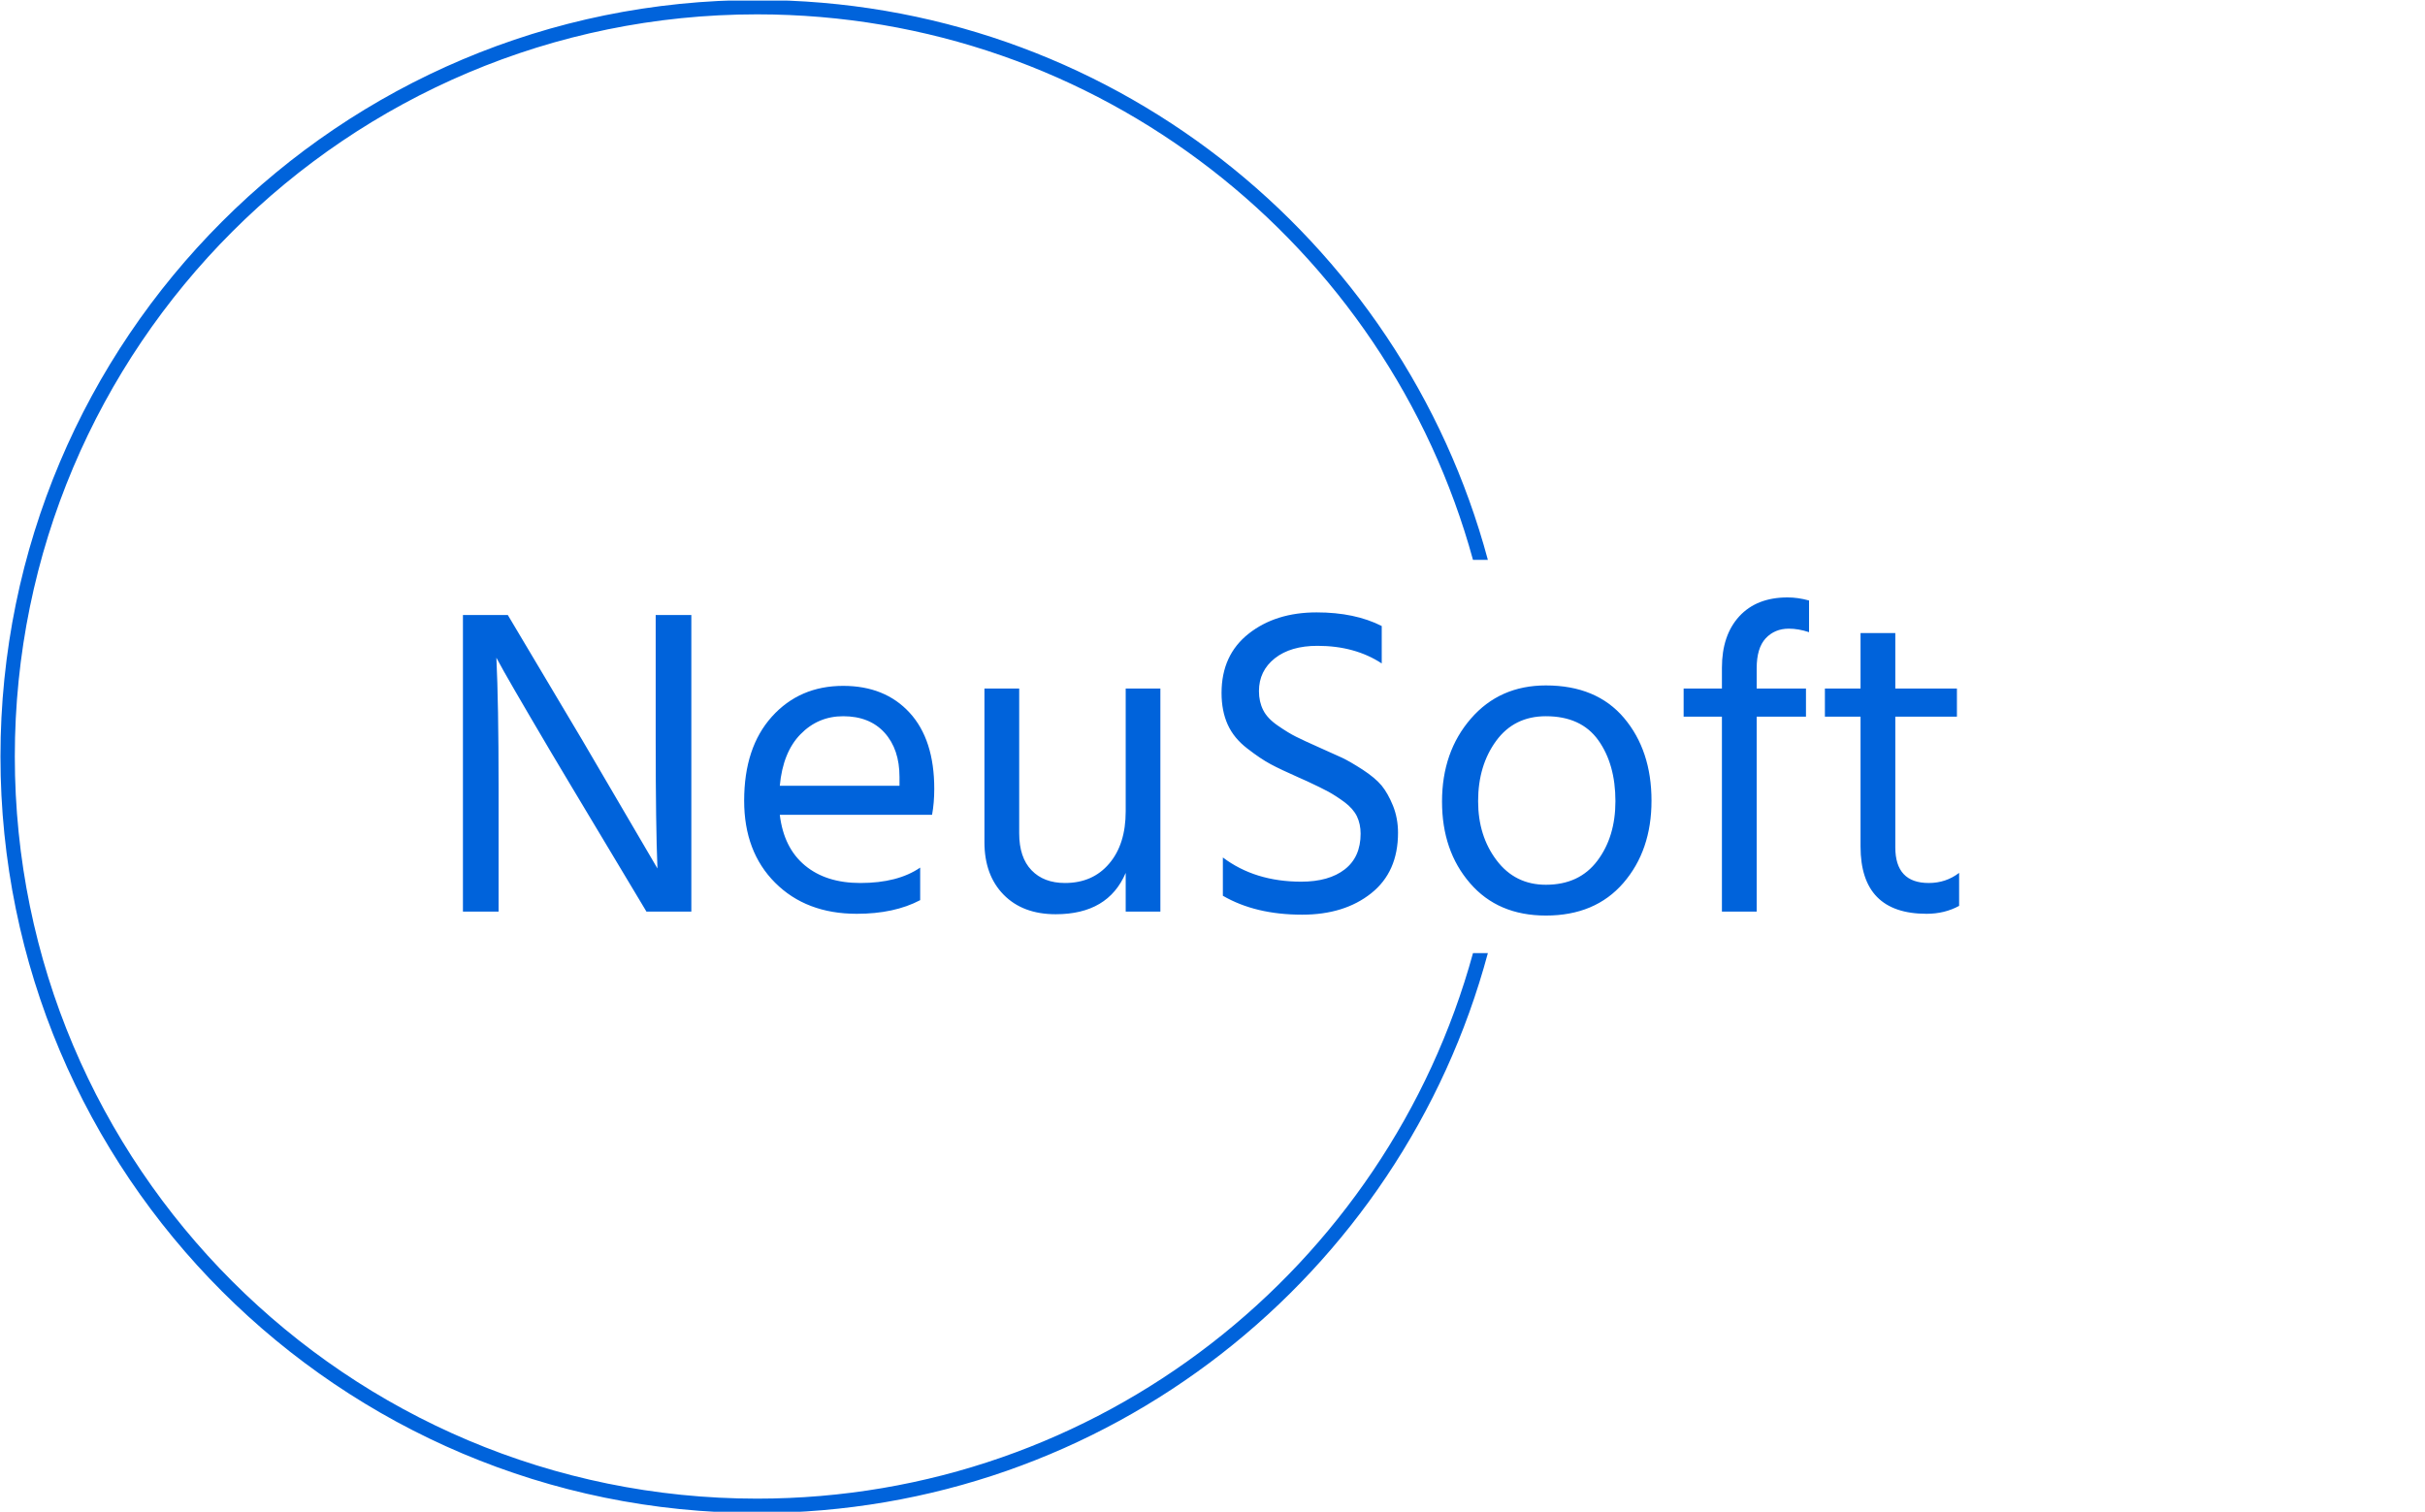 <svg xmlns="http://www.w3.org/2000/svg" version="1.1" xmlns:xlink="http://www.w3.org/1999/xlink" xmlns:svgjs="http://svgjs.dev/svgjs" width="2000" height="1247" viewBox="0 0 2000 1247"><g transform="matrix(1,0,0,1,-1.212,0.505)"><svg viewBox="0 0 396 247" data-background-color="#ffffff" preserveAspectRatio="xMidYMid meet" height="1247" width="2000" xmlns="http://www.w3.org/2000/svg" xmlns:xlink="http://www.w3.org/1999/xlink"><g id="tight-bounds" transform="matrix(1,0,0,1,0.24,-0.1)"><svg viewBox="0 0 395.52 247.2" height="247.2" width="395.52"><g><svg></svg></g><g><svg viewBox="0 0 395.52 247.2" height="247.2" width="395.52"><g transform="matrix(1,0,0,1,75.544,97.611)"><svg viewBox="0 0 244.431 51.978" height="51.978" width="244.431"><g><svg viewBox="0 0 244.431 51.978" height="51.978" width="244.431"><g><svg viewBox="0 0 244.431 51.978" height="51.978" width="244.431"><g><svg viewBox="0 0 244.431 51.978" height="51.978" width="244.431"><g><svg viewBox="0 0 244.431 51.978" height="51.978" width="244.431"><g><svg viewBox="0 0 244.431 51.978" height="51.978" width="244.431"><g transform="matrix(1,0,0,1,0,0)"><svg width="244.431" viewBox="3.85 -35.7 169.99 36.15" height="51.978" data-palette-color="#0063db"><path d="M7.9-14.2L7.9 0 3.85 0 3.85-33.7 8.95-33.7 17.4-19.5 25.95-4.9Q25.75-9.75 25.75-19.45L25.75-19.45 25.75-33.7 29.8-33.7 29.8 0 24.7 0 16.25-14.1Q13.7-18.35 11.55-22.03 9.4-25.7 8.5-27.3L8.5-27.3 7.65-28.85Q7.9-23.65 7.9-14.2L7.9-14.2ZM55.8-5L55.8-1.3Q52.85 0.25 48.6 0.25L48.6 0.25Q42.85 0.25 39.32-3.28 35.8-6.8 35.8-12.6L35.8-12.6Q35.8-18.65 38.95-22.15 42.1-25.65 47.05-25.65L47.05-25.65Q51.8-25.65 54.6-22.6 57.4-19.55 57.4-13.95L57.4-13.95Q57.4-12.35 57.15-11L57.15-11 39.85-11Q40.3-7.25 42.7-5.25 45.1-3.25 49-3.25L49-3.25Q53.25-3.25 55.8-5L55.8-5ZM47.05-22.2L47.05-22.2Q44.2-22.2 42.2-20.15 40.2-18.1 39.85-14.3L39.85-14.3 53.45-14.3 53.45-15.3Q53.45-18.45 51.75-20.33 50.05-22.2 47.05-22.2ZM83.09-25.35L83.09 0 79.15 0 79.15-4.4Q77.15 0.3 71.2 0.3L71.2 0.3Q67.45 0.3 65.27-1.93 63.1-4.15 63.1-7.9L63.1-7.9 63.1-25.35 67.05-25.35 67.05-8.9Q67.05-6.15 68.45-4.7 69.84-3.25 72.25-3.25L72.25-3.25Q75.4-3.25 77.27-5.45 79.15-7.65 79.15-11.4L79.15-11.4 79.15-25.35 83.09-25.35ZM110.09-8.95L110.09-8.95Q110.09-4.5 107.04-2.08 103.99 0.35 99.19 0.35L99.19 0.35Q93.89 0.35 90.19-1.8L90.19-1.8 90.19-6.15Q93.84-3.4 99.09-3.4L99.09-3.4Q102.24-3.4 104.04-4.8 105.84-6.2 105.84-8.85L105.84-8.85Q105.84-9.95 105.42-10.83 104.99-11.7 104.02-12.43 103.04-13.15 102.17-13.63 101.29-14.1 99.79-14.8L99.79-14.8Q99.49-14.95 98.89-15.2L98.89-15.2Q96.74-16.15 95.62-16.75 94.49-17.35 92.97-18.53 91.44-19.7 90.74-21.25 90.04-22.8 90.04-24.85L90.04-24.85Q90.04-29.15 93.12-31.58 96.19-34 100.84-34L100.84-34Q105.19-34 108.24-32.45L108.24-32.45 108.24-28.2Q105.19-30.2 100.94-30.2L100.94-30.2Q97.89-30.2 96.09-28.78 94.29-27.35 94.29-25.05L94.29-25.05Q94.29-23.85 94.77-22.9 95.24-21.95 96.44-21.13 97.64-20.3 98.49-19.88 99.34-19.45 101.14-18.65L101.14-18.65Q102.84-17.9 103.74-17.48 104.64-17.05 106.07-16.13 107.49-15.2 108.22-14.33 108.94-13.45 109.52-12.03 110.09-10.6 110.09-8.95ZM138.89-12.6L138.89-12.6Q138.89-6.95 135.69-3.25 132.49 0.45 126.89 0.45L126.89 0.45Q121.44 0.45 118.27-3.23 115.09-6.9 115.09-12.5L115.09-12.5Q115.09-18.15 118.37-21.93 121.64-25.7 126.89-25.7L126.89-25.7Q132.64-25.7 135.77-22 138.89-18.3 138.89-12.6ZM119.19-12.55L119.19-12.55Q119.19-8.6 121.29-5.83 123.39-3.05 126.89-3.05L126.89-3.05Q130.69-3.05 132.74-5.78 134.79-8.5 134.79-12.55L134.79-12.55Q134.79-16.75 132.84-19.48 130.89-22.2 126.89-22.2L126.89-22.2Q123.29-22.2 121.24-19.4 119.19-16.6 119.19-12.55ZM156.44-25.35L156.44-22.15 150.84-22.15 150.84 0 146.89 0 146.89-22.15 142.54-22.15 142.54-25.35 146.89-25.35 146.89-27.7Q146.89-31.4 148.86-33.55 150.84-35.7 154.34-35.7L154.34-35.7Q155.54-35.7 156.79-35.35L156.79-35.35 156.79-31.75Q155.59-32.15 154.49-32.15L154.49-32.15Q152.89-32.15 151.86-31.05 150.84-29.95 150.84-27.65L150.84-27.65 150.84-25.35 156.44-25.35ZM173.84-4.4L173.84-0.65Q172.19 0.25 170.14 0.25L170.14 0.25Q162.64 0.25 162.64-7.4L162.64-7.4 162.64-22.15 158.59-22.15 158.59-25.35 162.64-25.35 162.64-31.65 166.59-31.65 166.59-25.35 173.59-25.35 173.59-22.15 166.59-22.15 166.59-7.3Q166.59-3.25 170.39-3.25L170.39-3.25Q172.34-3.25 173.84-4.4L173.84-4.4Z" opacity="1" transform="matrix(1,0,0,1,0,0)" fill="#0063db" class="undefined-text-0" data-fill-palette-color="primary" id="text-0"></path></svg></g></svg></g></svg></g></svg></g></svg></g></svg></g></svg></g><g><path d="M0 123.6c0-68.262 55.338-123.6 123.6-123.6 57.151 0 105.242 38.789 119.384 91.476l-2.429 0c-14.08-51.378-61.109-89.132-116.955-89.132-66.968 0-121.256 54.288-121.256 121.256 0 66.968 54.288 121.256 121.256 121.256 55.847 0 102.875-37.754 116.955-89.132h2.429c-14.142 52.687-62.233 91.476-119.384 91.476-68.262 0-123.6-55.338-123.6-123.6z" fill="#0063db" stroke="transparent" data-fill-palette-color="tertiary"></path></g></svg></g><defs></defs></svg><rect width="395.52" height="247.2" fill="none" stroke="none" visibility="hidden"></rect></g></svg></g></svg>